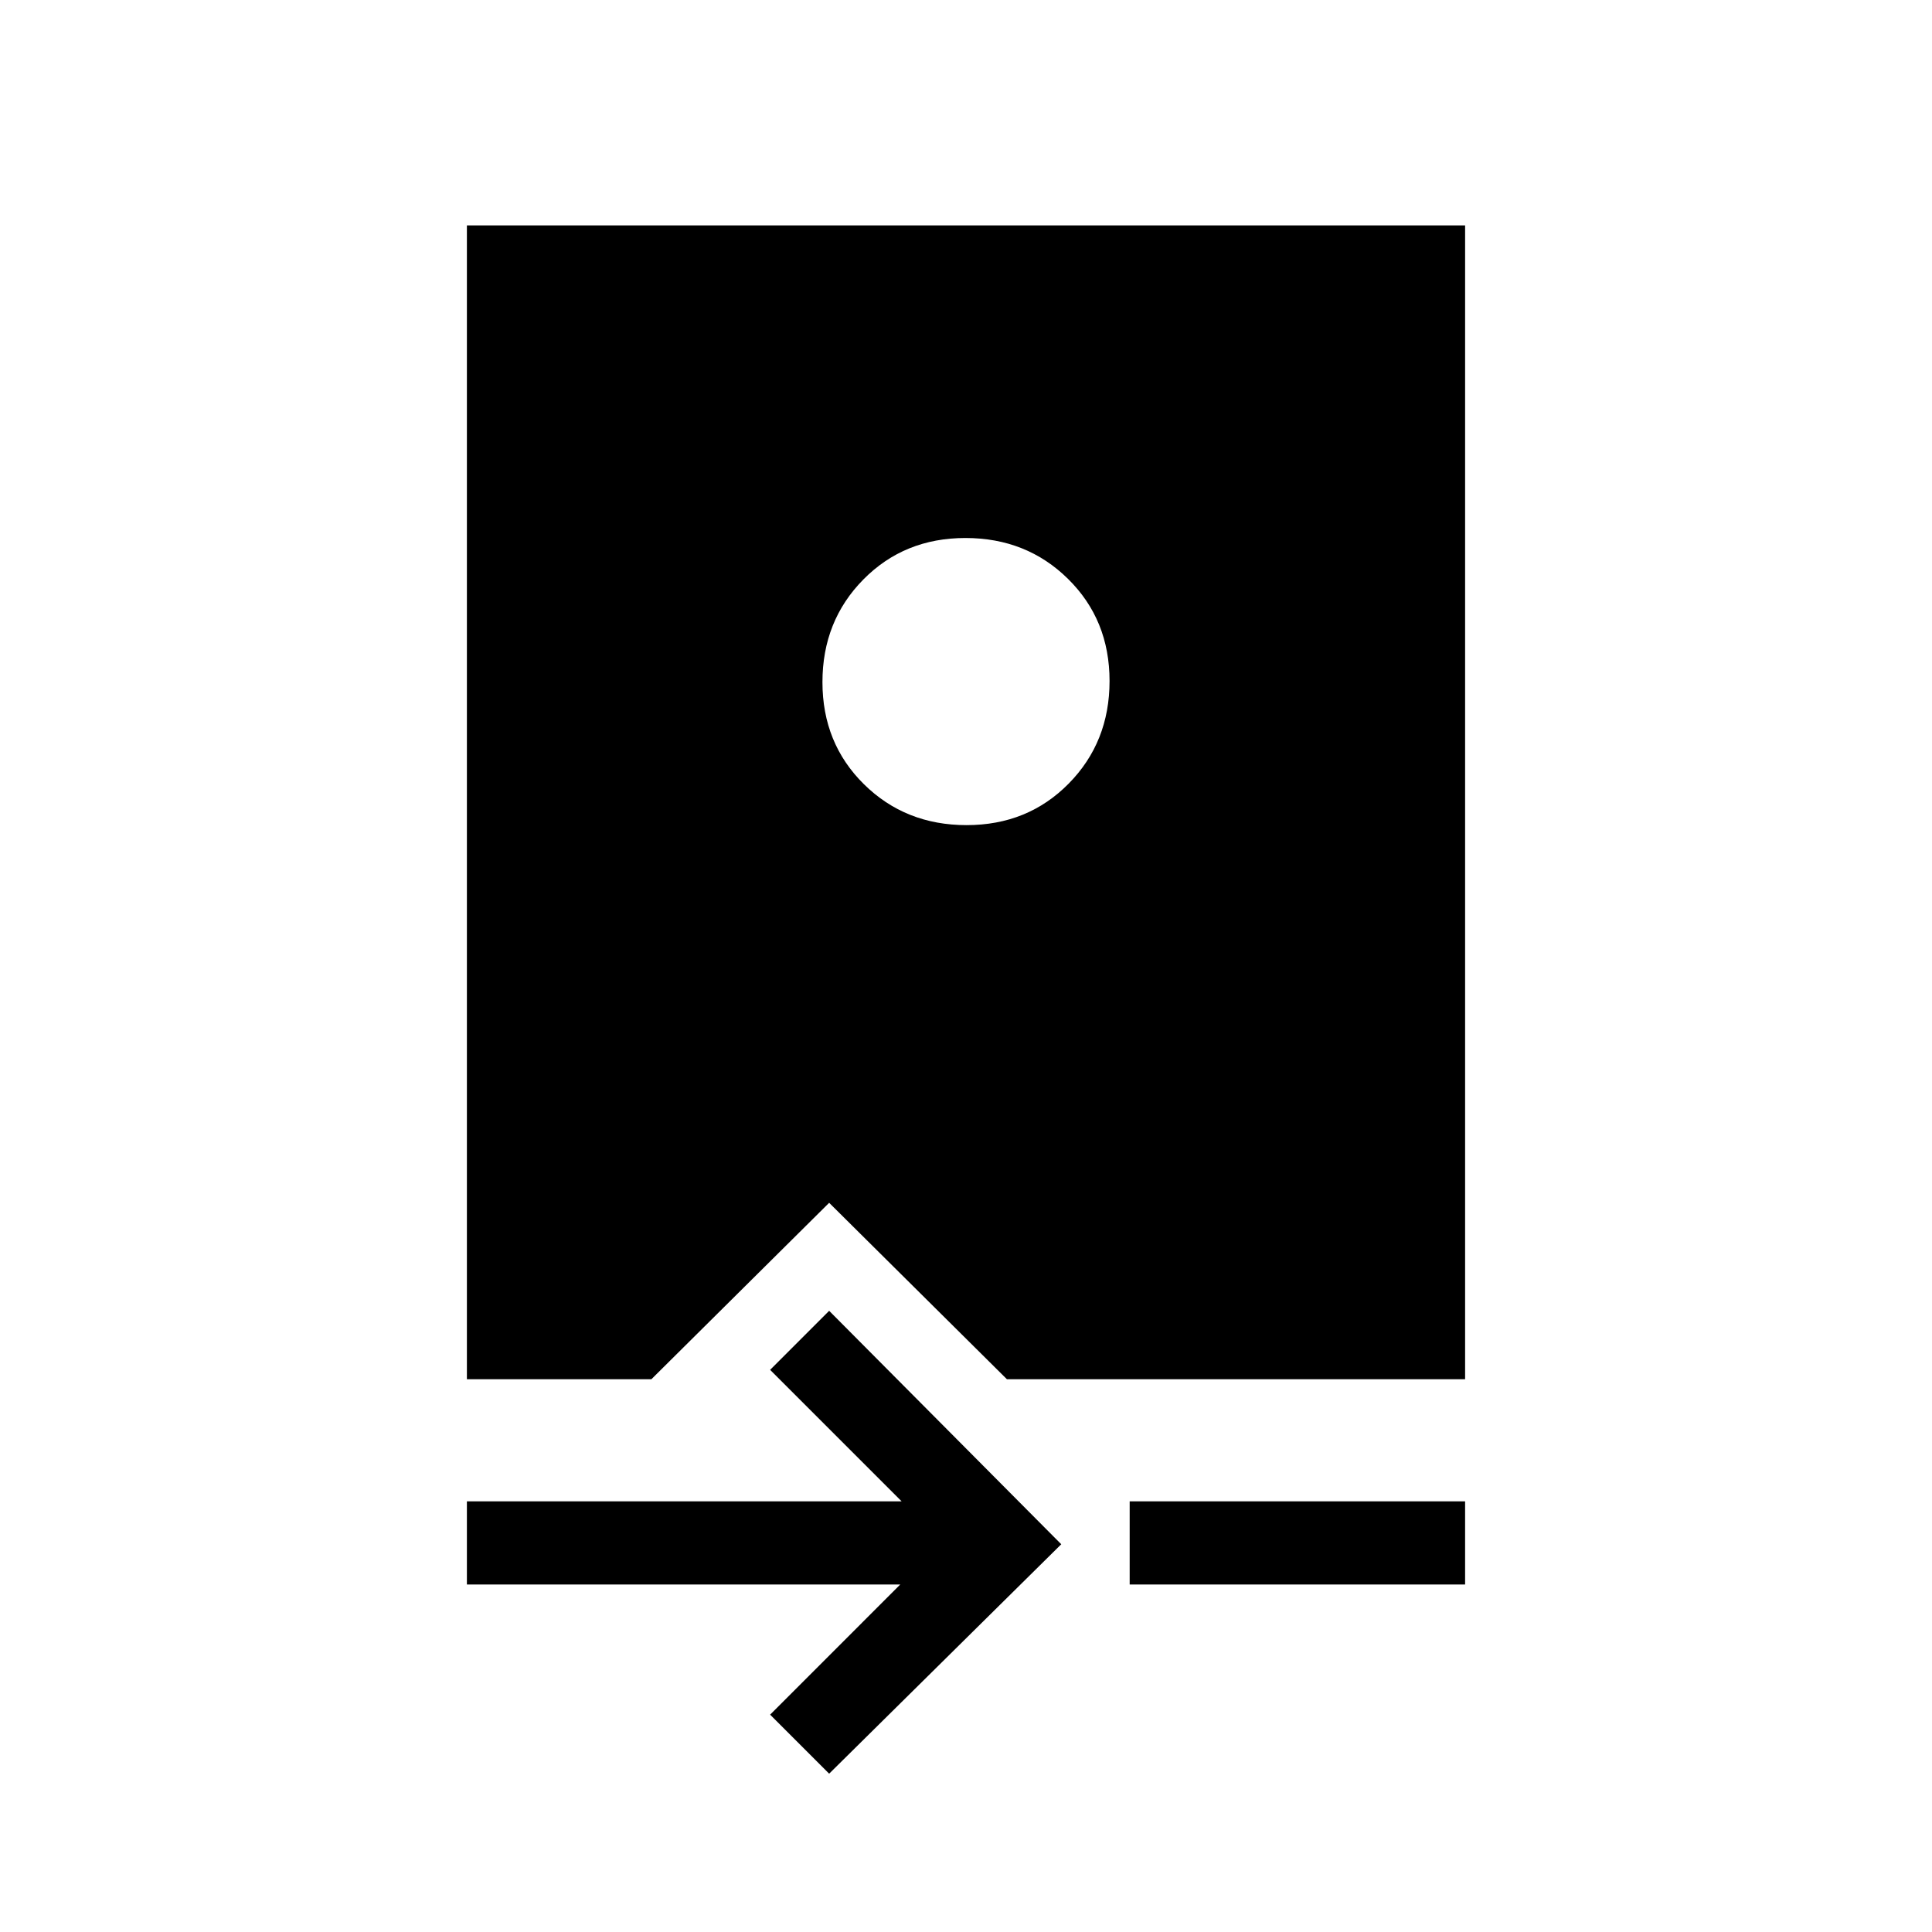 <svg xmlns="http://www.w3.org/2000/svg" height="40" viewBox="0 -960 960 960" width="40"><path d="M412-78.67 382.67-108l64.66-64.67H232V-214h216l-65.33-65.33L412-308.67l115.33 116L412-78.67Zm149.33-94V-214H728v41.33H561.33ZM232-274.67V-848h496v573.33H500.33L412-362.33l-88.33 87.66H232ZM480.28-550q30.39 0 50.72-20.61t20.33-51q0-30.39-20.61-50.72-20.61-20.34-51-20.34T429-672.06q-20.33 20.61-20.33 51t20.61 50.73q20.61 20.33 51 20.33Z"/></svg>